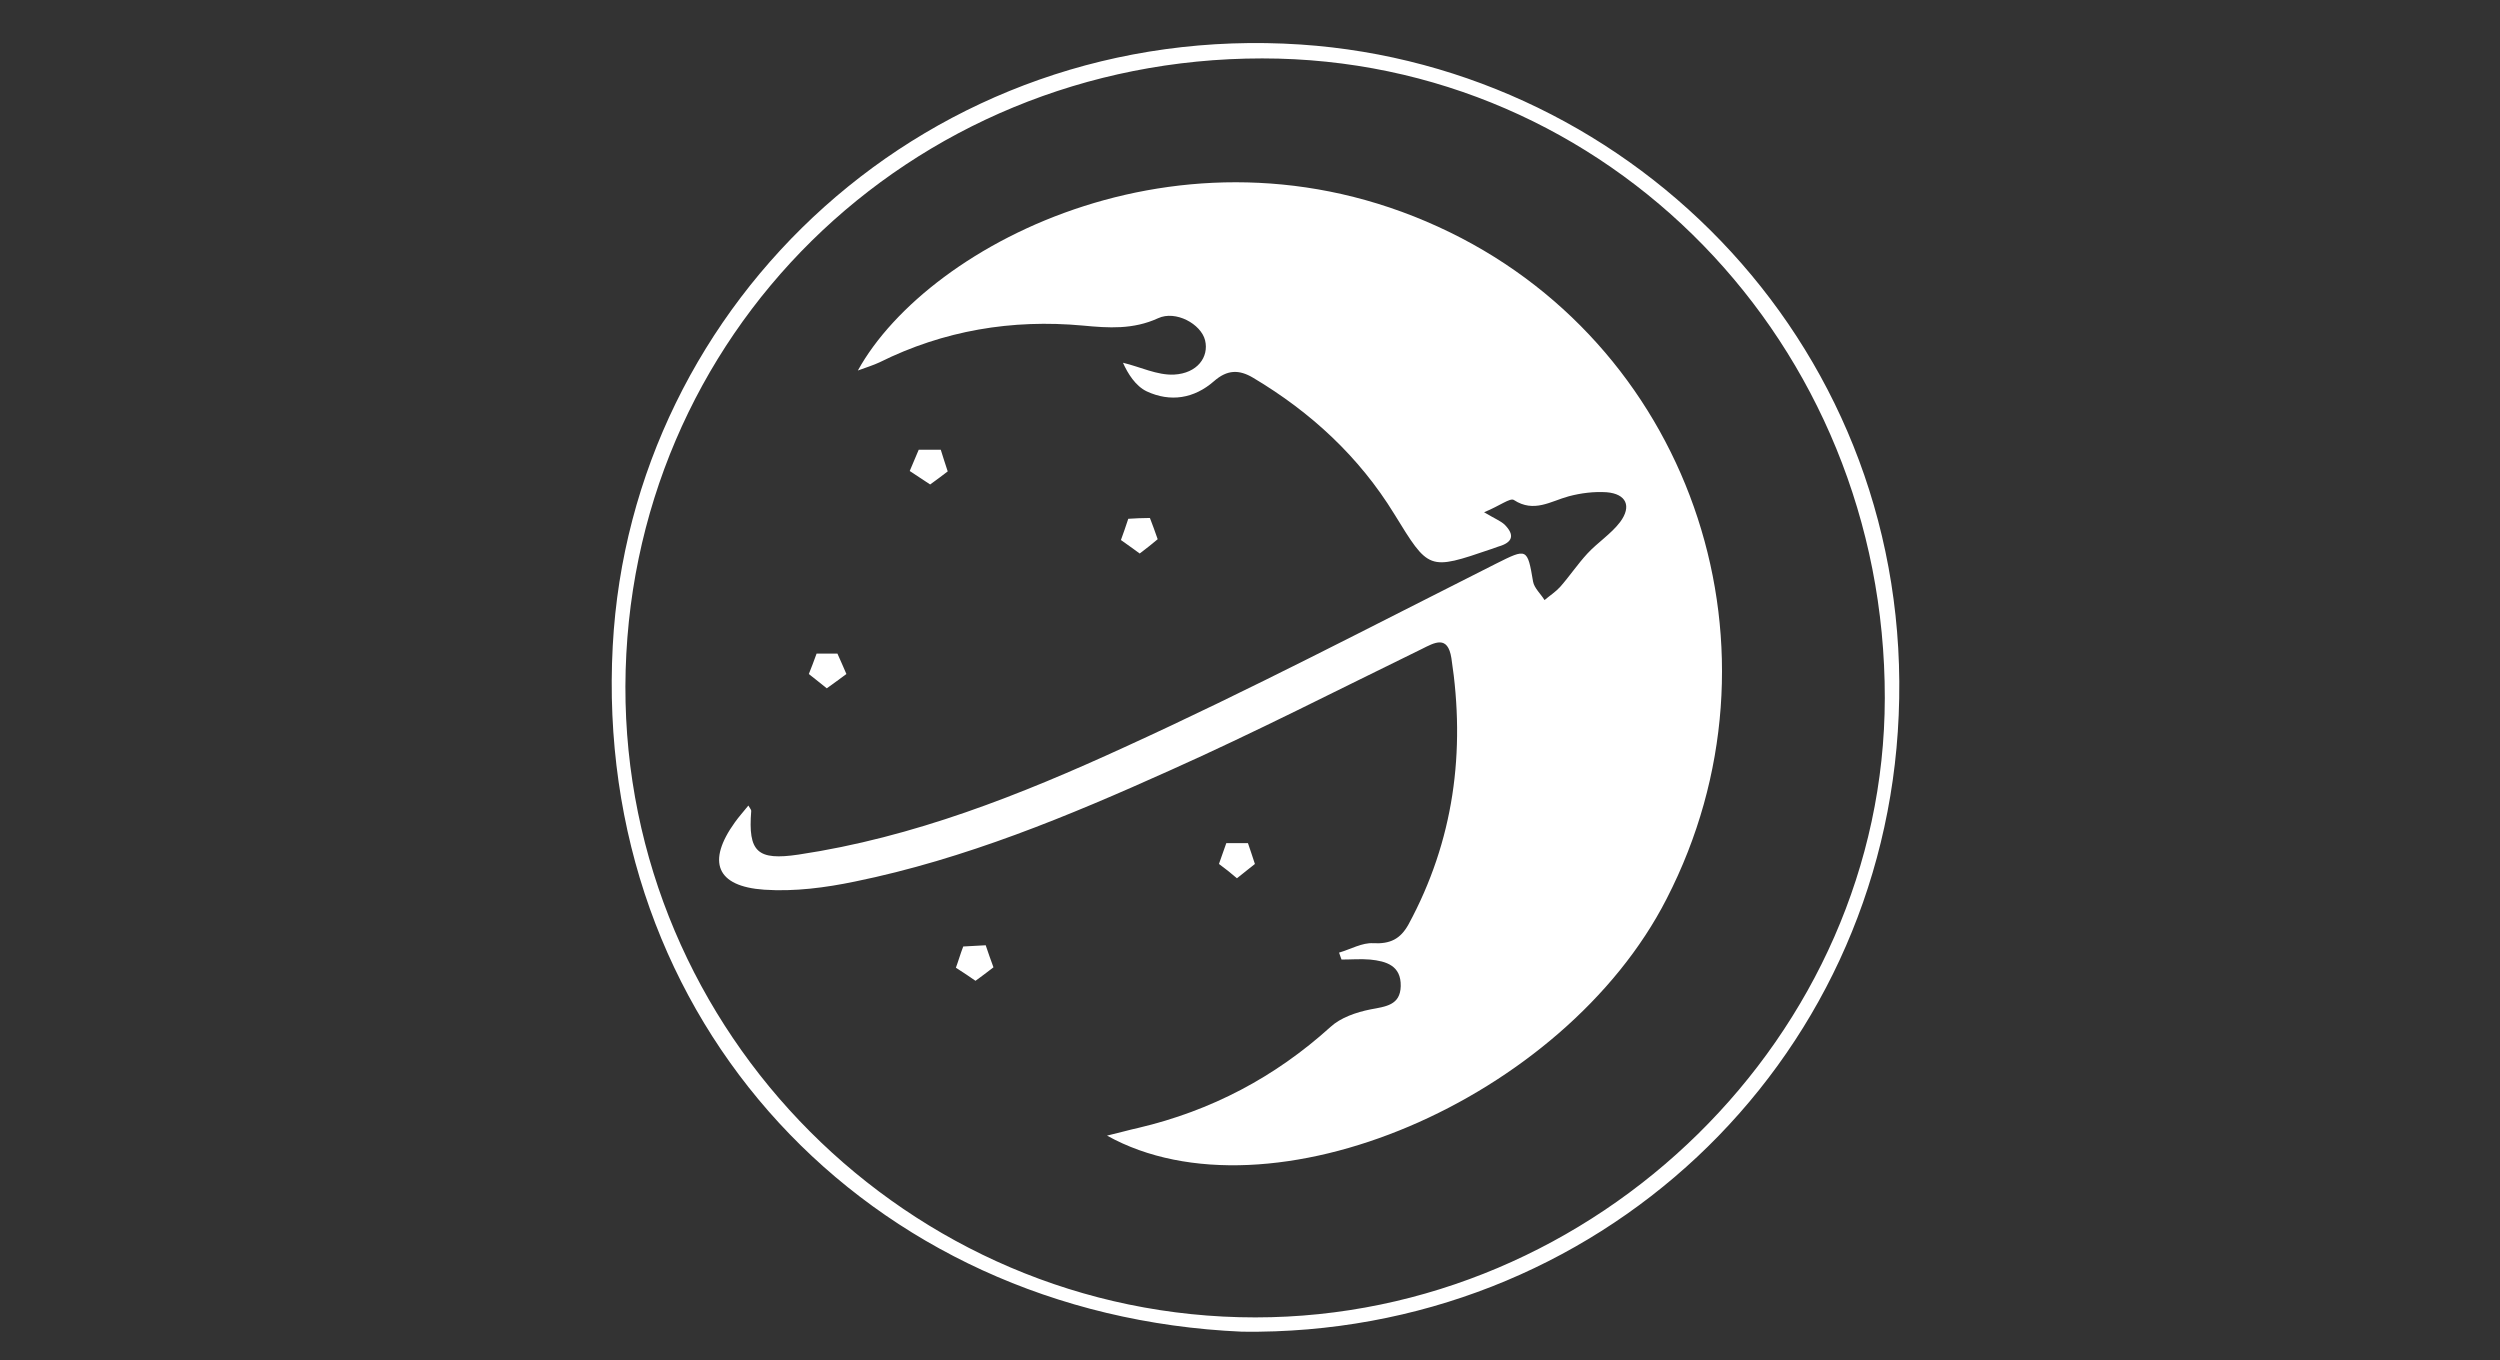 <?xml version="1.0" encoding="utf-8"?>
<!-- Generator: Adobe Illustrator 21.0.0, SVG Export Plug-In . SVG Version: 6.00 Build 0)  -->
<svg version="1.1" id="Layer_1" xmlns="http://www.w3.org/2000/svg" xmlns:xlink="http://www.w3.org/1999/xlink" x="0px" y="0px"
	 viewBox="0 0 612 333" style="enable-background:new 0 0 612 333;" xml:space="preserve">
<rect x="0" y="0" width="612" height="333" fill="#333333" stroke="none"/>
<style type="text/css">
	.st0{fill:#FFFFFF;}
</style>
<g>
	<path class="st0" d="M304.1,326c-92-4-159-76.3-154.1-167.9c4.5-84.4,77.6-153.2,168.4-147.2c82.2,5.5,150.2,75.3,146.4,164.2
		C461.2,260.9,390.6,327.1,304.1,326z M307.3,322.5c83.6,0,154-69.2,154.1-151.6c0.1-86.8-67.8-156.6-152.4-156.6
		c-86.6,0-155.6,67.9-155.9,153.7C152.9,252.7,222.4,322.5,307.3,322.5z"/>
	<path class="st0" d="M271,278c3-0.7,5.4-1.4,7.7-1.9c17.8-4.2,33.4-12.4,47-24.7c2.5-2.3,6.3-3.6,9.8-4.3c3.7-0.7,7.3-1,7.4-5.7
		c0.1-5-3.5-6.1-7.5-6.5c-2.3-0.2-4.6,0-7,0c-0.2-0.6-0.4-1.1-0.6-1.7c2.8-0.8,5.7-2.5,8.4-2.3c4.1,0.2,6.6-1,8.6-4.6
		c11.1-20.5,14-42.3,10.5-65.2c-0.9-5.7-4.1-3.8-7.3-2.2c-20.5,10-40.8,20.4-61.6,29.7c-24.9,11.2-50.2,21.7-77.1,27.2
		c-7.2,1.5-14.8,2.5-22.2,2c-11.8-0.8-14.1-6.9-7.2-16.5c1-1.4,2.1-2.6,3.3-4.1c0.4,0.7,0.7,1,0.7,1.3c-0.8,10.1,1.5,12.2,11.6,10.7
		c28.1-4.2,54.3-14.6,79.8-26.3c30.7-14,60.7-29.7,90.9-44.9c7.6-3.8,7.7-3.9,9.1,4.4c0.3,1.6,1.9,3,2.8,4.5c1.3-1.1,2.7-2,3.8-3.2
		c2.3-2.6,4.3-5.6,6.7-8.2c2.5-2.7,5.8-4.8,8-7.7c2.9-3.9,1.5-6.9-3.3-7.3c-3.1-0.2-6.3,0.2-9.3,1c-4.4,1.2-8.5,4.1-13.4,0.9
		c-0.9-0.6-3.4,1.4-7.3,3c2.7,1.6,4,2.1,5,3c2.6,2.6,2,4.4-1.5,5.4c-0.6,0.2-1.1,0.4-1.7,0.6c-15.5,5.3-15.3,5.2-23.8-8.6
		c-8.6-14-20.4-24.9-34.5-33.3c-3.5-2.1-6.4-2-9.6,0.8c-4.9,4.3-10.7,5.2-16.5,2.5c-2.7-1.3-4.6-4.3-5.8-7c4.2,1,8.4,3.1,12.5,2.9
		c5.7-0.3,8.6-4.3,7.6-8.4c-1-4-7.2-7.4-11.5-5.4c-6.1,2.8-12.1,2.4-18.4,1.8c-17.4-1.6-34.1,1.2-49.8,9c-1.5,0.7-3.1,1.2-5.3,2
		c17.4-31.5,82-64.6,145-33.8c59.9,29.3,84,102.8,53,163.1C382.9,269.2,310.7,300.1,271,278z"/>
	<path class="st0" d="M298.4,211.5c0.7-1.9,1.2-3.5,1.8-5.1c1.7,0,3.4,0,5.3,0c0.5,1.5,1.1,3.2,1.7,5.1c-1.4,1.1-3,2.4-4.4,3.5
		C301.3,213.7,299.9,212.6,298.4,211.5z"/>
	<path class="st0" d="M243.2,236.8c-1.7,1.3-3,2.3-4.4,3.3c-1.4-1-3.1-2.1-4.8-3.2c0.6-1.6,1.1-3.4,1.8-5.2c1.7-0.1,3.6-0.2,5.5-0.3
		C241.9,233.1,242.5,235,243.2,236.8z"/>
	<path class="st0" d="M227.7,118.6c-1.8-1.2-3.5-2.3-5-3.3c0.7-1.6,1.4-3.3,2.2-5.2c1.6,0,3.4,0,5.4,0c0.5,1.7,1.1,3.4,1.7,5.3
		C230.7,116.4,229.1,117.6,227.7,118.6z"/>
	<path class="st0" d="M283.4,132c-1.3,1.1-2.8,2.3-4.4,3.5c-1.4-1-3-2.2-4.6-3.3c0.6-1.6,1.2-3.4,1.8-5.2c1.6-0.1,3.5-0.2,5.3-0.2
		C282.1,128.4,282.8,130.2,283.4,132z"/>
	<path class="st0" d="M199.9,160c1.7,0,3.4,0,5.1,0c0.7,1.5,1.4,3.2,2.2,5c-1.5,1.1-3.1,2.3-4.8,3.5c-1.3-1-2.7-2.2-4.4-3.5
		C198.6,163.5,199.3,161.7,199.9,160z"/>
</g>
</svg>
